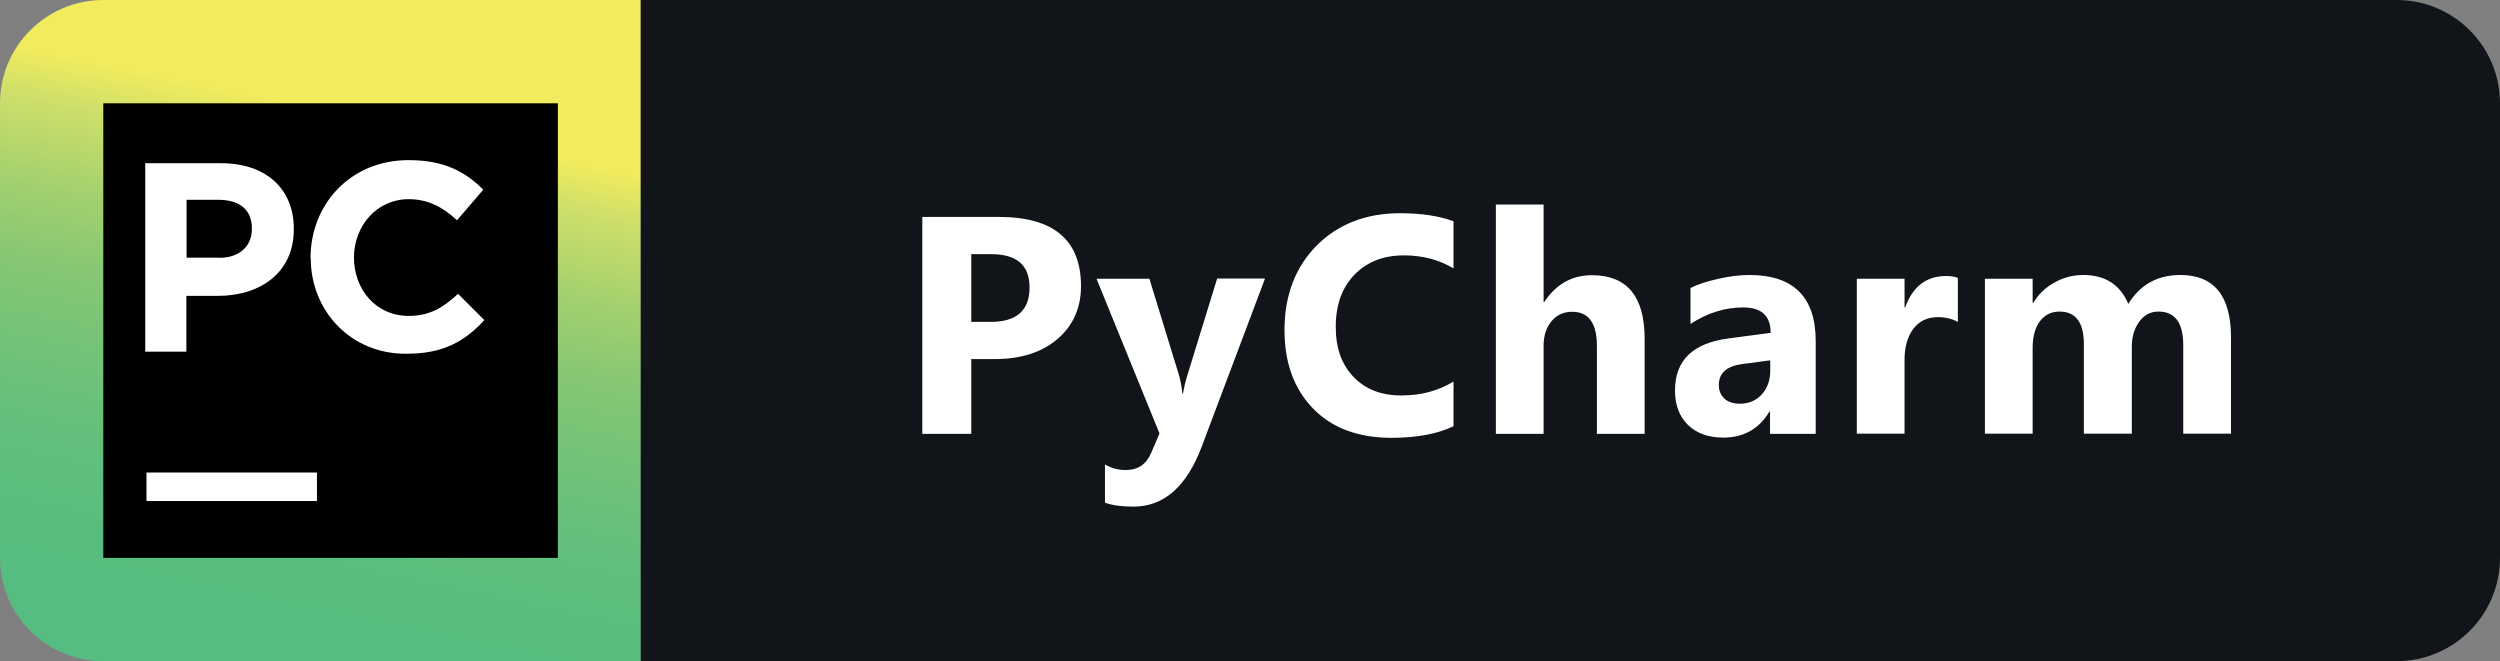 <?xml version="1.0" encoding="UTF-8"?>
<svg id="Layer_2" data-name="Layer 2" xmlns="http://www.w3.org/2000/svg" xmlns:xlink="http://www.w3.org/1999/xlink" viewBox="0 0 121 32">
  <rect x="0" y="0" width="121" height="32" fill="#808080" stroke="none"/>
  <defs>
    <style>
      .cls-1 {
        fill: #fff;
      }

      .cls-2 {
        fill: #111519;
      }

      .cls-3 {
        fill: url(#linear-gradient);
      }
    </style>
    <linearGradient id="linear-gradient" x1="11.47" y1="-2420.81" x2="18.08" y2="-2389.15" gradientTransform="translate(0 -2383.28) scale(1 -1)" gradientUnits="userSpaceOnUse">
      <stop offset="0" stop-color="#54bd82"/>
      <stop offset=".16" stop-color="#55bd81"/>
      <stop offset=".3" stop-color="#58bd7f"/>
      <stop offset=".44" stop-color="#61bf7b"/>
      <stop offset=".56" stop-color="#71c278"/>
      <stop offset=".69" stop-color="#86c774"/>
      <stop offset=".81" stop-color="#a5d16e"/>
      <stop offset=".93" stop-color="#cedf6a"/>
      <stop offset="1" stop-color="#f1eb5e"/>
    </linearGradient>
  </defs>
  <g id="Layer_1-2" data-name="Layer 1">
    <g>
      <path class="cls-2" d="M116,0H31V32H116c2.76,0,5-2.24,5-5V5c0-2.76-2.24-5-5-5Z"/>
      <path class="cls-3" d="M31,0H5C2.24,0,0,2.24,0,5V27c0,2.76,2.24,5,5,5H31V0Z"/>
      <path d="M27,5H5V27H27V5Z"/>
      <path class="cls-1" d="M15.34,22.87H7.09v1.38H15.34v-1.38Z"/>
      <path class="cls-1" d="M6.99,7.9h3.72c2.19,0,3.51,1.27,3.51,3.16v.05c0,2.09-1.63,3.21-3.67,3.21h-1.53v2.7h-1.99V7.9h-.05Zm3.62,4.58c1.02,0,1.58-.61,1.58-1.38v-.05c0-.92-.61-1.38-1.63-1.38h-1.53v2.8h1.58Z"/>
      <path class="cls-1" d="M15.03,12.49c0-2.6,1.93-4.74,4.74-4.74,1.73,0,2.75,.56,3.62,1.43l-1.27,1.48c-.71-.66-1.43-1.02-2.34-1.02-1.53,0-2.65,1.27-2.65,2.85v-.05c0,1.58,1.07,2.85,2.65,2.85,1.02,0,1.68-.41,2.39-1.07l1.27,1.27c-.92,1.02-1.99,1.63-3.72,1.63-2.7,.05-4.68-2.04-4.68-4.63Z"/>
      <path class="cls-1" d="M47.01,17.38v3.62h-2.37V10.5h3.71c2.65,0,3.97,1.12,3.97,3.35,0,1.05-.38,1.91-1.14,2.56-.76,.65-1.77,.97-3.04,.97h-1.13Zm0-5.07v3.27h.93c1.26,0,1.89-.55,1.89-1.66s-.63-1.62-1.89-1.62h-.93Zm14.21,1.19l-3.05,8.1c-.73,1.95-1.84,2.92-3.31,2.92-.56,0-1.02-.06-1.38-.19v-1.85c.31,.18,.64,.27,1,.27,.6,0,1.01-.28,1.24-.84l.4-.93-3.05-7.49h2.56l1.4,4.56c.09,.28,.16,.62,.2,1h.03c.04-.28,.12-.61,.24-.99l1.41-4.58h2.29Zm9.13,7.13c-.77,.37-1.77,.56-3,.56-1.61,0-2.88-.47-3.8-1.42-.92-.95-1.38-2.21-1.38-3.79,0-1.68,.52-3.04,1.55-4.09,1.04-1.04,2.39-1.57,4.04-1.57,1.03,0,1.89,.13,2.59,.39v2.28c-.7-.42-1.5-.63-2.4-.63-.99,0-1.78,.31-2.39,.93-.6,.62-.91,1.46-.91,2.52s.29,1.83,.86,2.43c.57,.6,1.34,.9,2.31,.9s1.77-.22,2.53-.67v2.16Zm9.25,.37h-2.31v-4.26c0-1.1-.4-1.65-1.2-1.65-.41,0-.74,.15-1,.46-.25,.31-.38,.7-.38,1.17v4.28h-2.31V9.9h2.31v4.72h.03c.57-.86,1.33-1.3,2.31-1.3,1.7,0,2.55,1.03,2.55,3.08v4.61Zm8.26,0h-2.19v-1.08h-.03c-.5,.84-1.25,1.26-2.23,1.26-.73,0-1.3-.21-1.72-.62-.42-.42-.62-.97-.62-1.66,0-1.46,.86-2.29,2.59-2.52l2.04-.27c0-.82-.44-1.23-1.33-1.23s-1.74,.27-2.55,.8v-1.74c.32-.17,.76-.31,1.32-.44,.56-.13,1.07-.19,1.53-.19,2.14,0,3.21,1.07,3.21,3.2v4.48Zm-2.18-3.05v-.51l-1.36,.18c-.75,.1-1.13,.44-1.13,1.02,0,.26,.09,.48,.27,.65,.18,.17,.43,.25,.75,.25,.43,0,.79-.15,1.06-.45,.27-.3,.41-.68,.41-1.14Zm9.08-2.37c-.28-.15-.6-.23-.97-.23-.5,0-.9,.19-1.18,.56-.28,.37-.43,.87-.43,1.5v3.58h-2.31v-7.5h2.31v1.39h.03c.37-1.02,1.03-1.52,1.98-1.52,.24,0,.43,.03,.57,.09v2.13Zm13.22,5.41h-2.31v-4.28c0-1.09-.4-1.63-1.2-1.63-.38,0-.69,.16-.93,.49-.24,.33-.36,.73-.36,1.22v4.2h-2.32v-4.32c0-1.06-.39-1.59-1.18-1.59-.4,0-.71,.16-.95,.47-.23,.31-.35,.74-.35,1.27v4.17h-2.31v-7.5h2.31v1.17h.03c.24-.4,.57-.73,1-.97,.43-.25,.91-.38,1.42-.38,1.06,0,1.79,.47,2.18,1.4,.57-.93,1.41-1.4,2.52-1.4,1.63,0,2.45,1.01,2.45,3.02v4.67Z"/>
    </g>
  </g>
</svg>